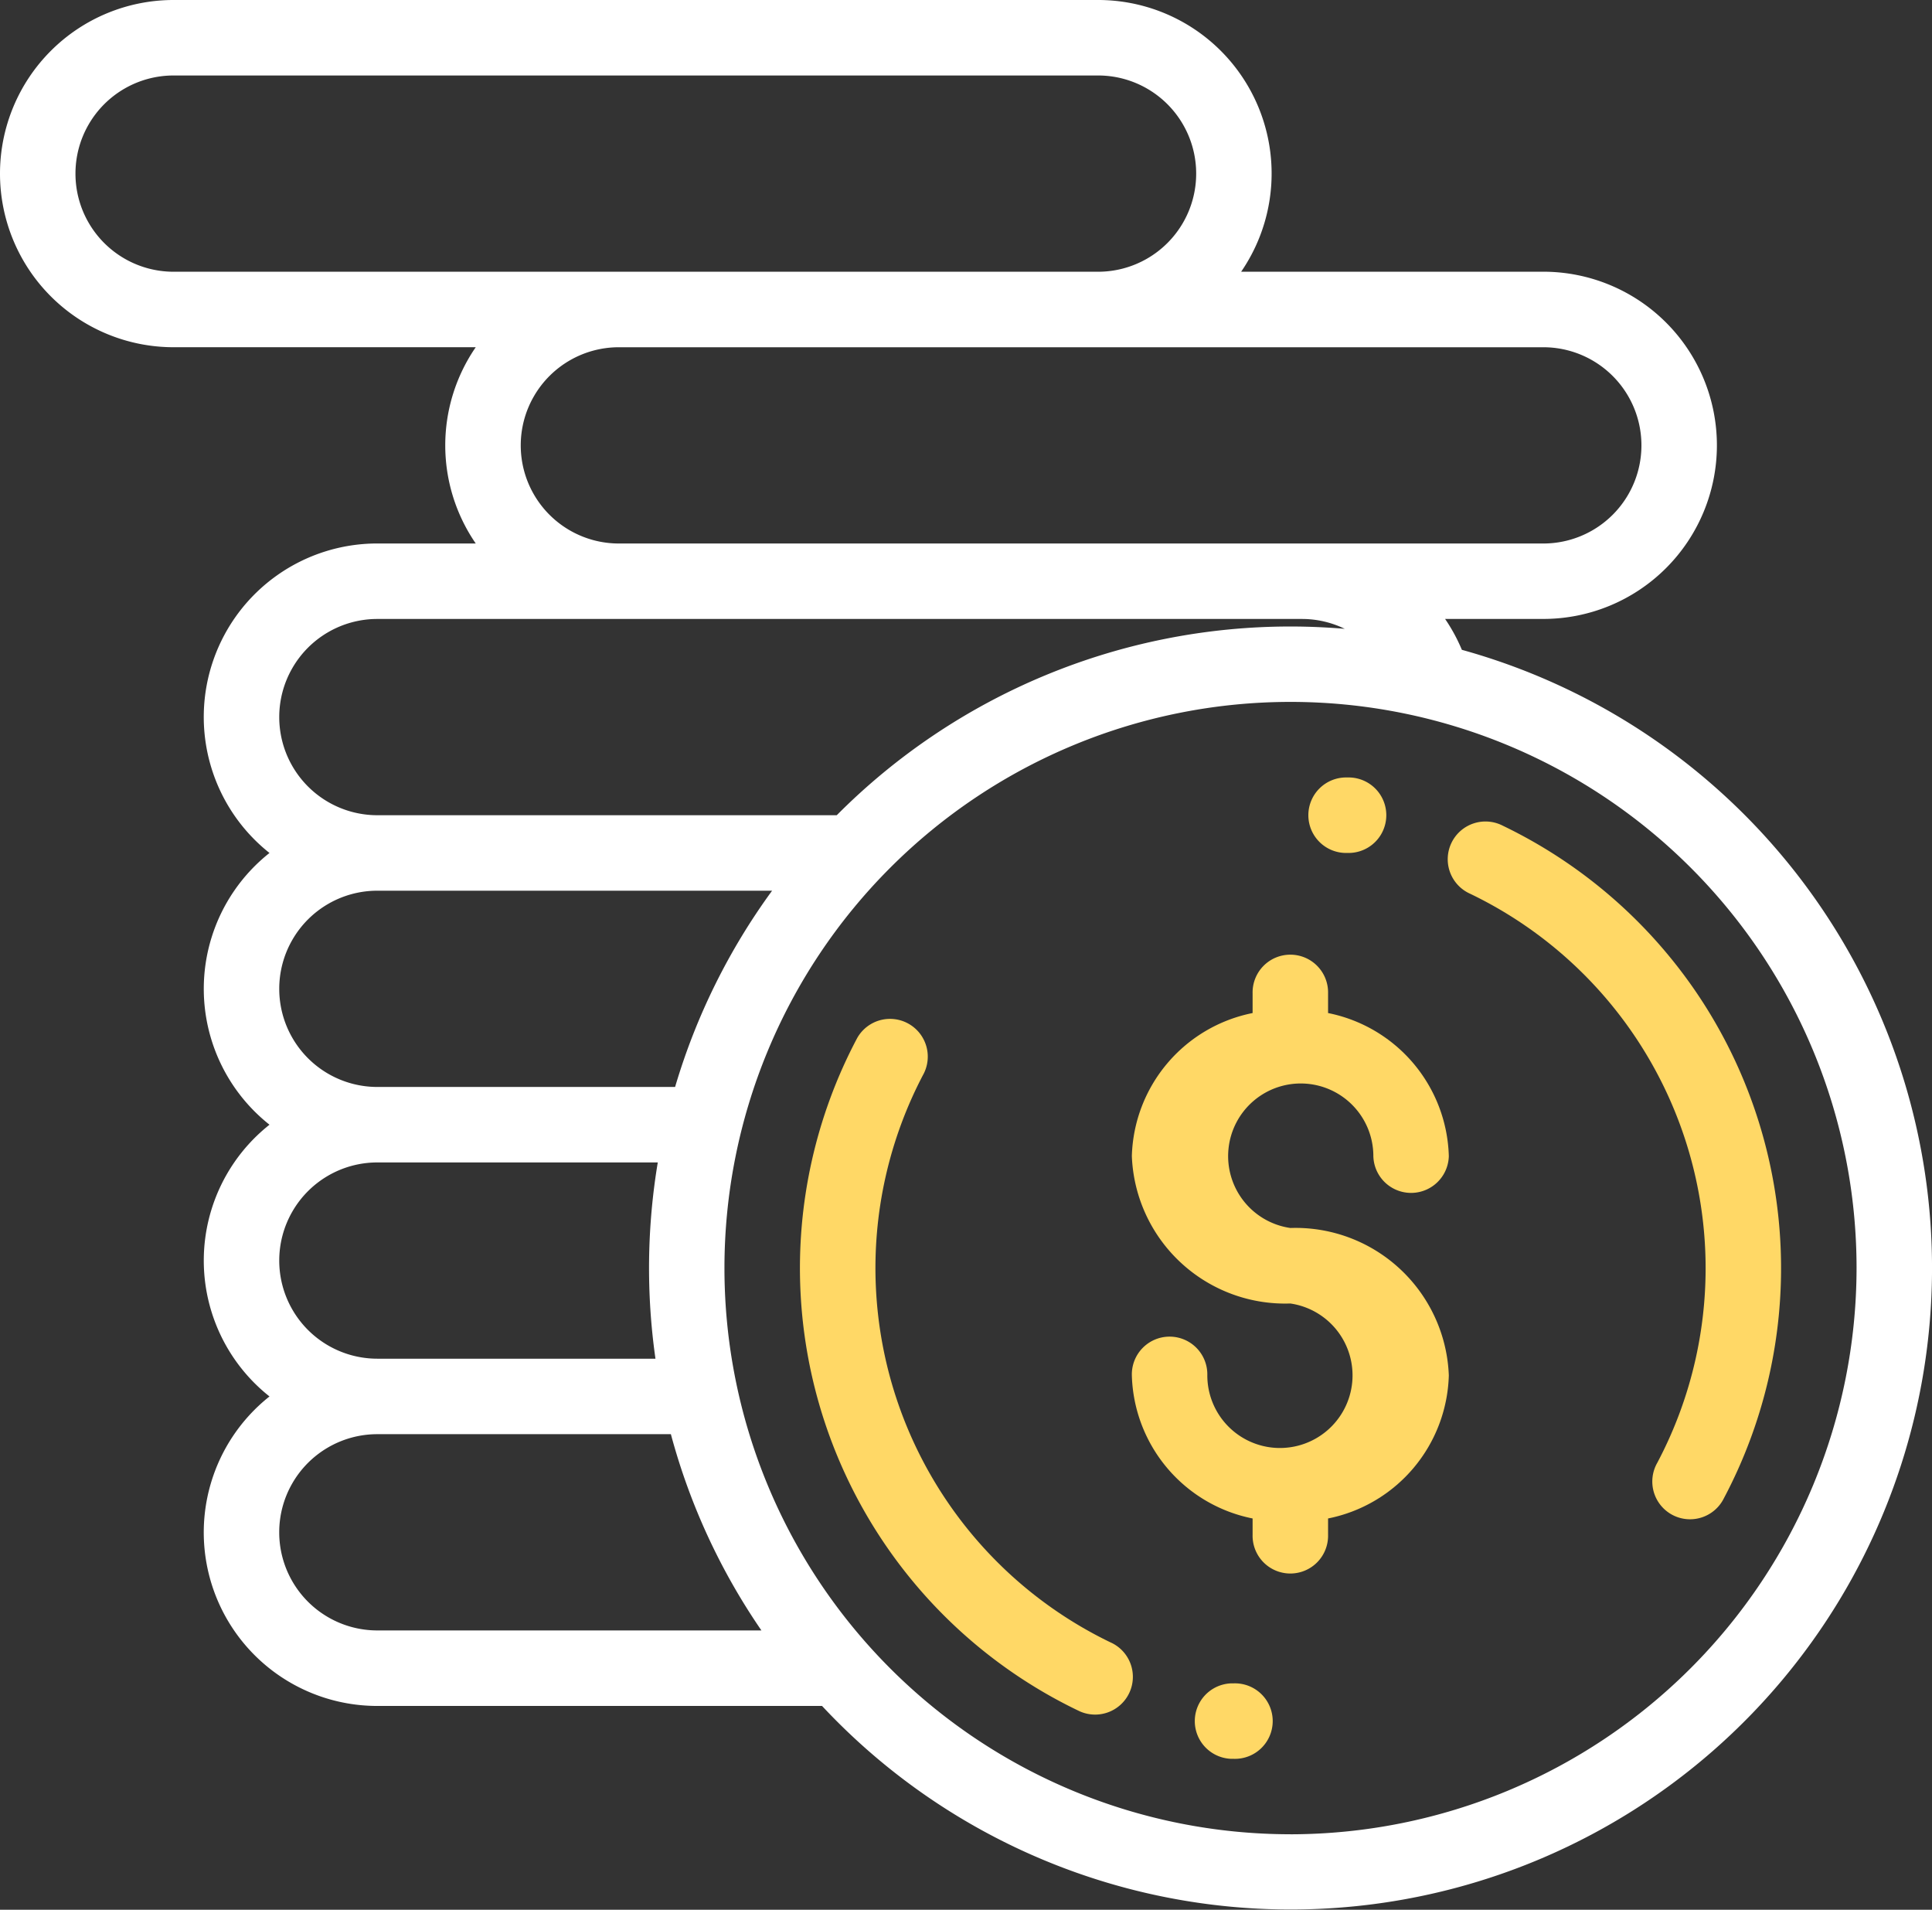 <svg xmlns="http://www.w3.org/2000/svg" width="75.088" height="74.208" viewBox="0 0 75.088 74.208">
  <rect x="0" y="0" width="75.088" height="74.208" fill="#333333" stroke="none"/>
  <g id="Monitor_cash" data-name="Monitor cash" transform="translate(0 -3)">
    <g id="Group_815" data-name="Group 815" transform="translate(43.99 40.134)">
      <g id="Group_814" data-name="Group 814">
        <path id="Path_1511" data-name="Path 1511" d="M306.114,266.783a2.822,2.822,0,1,1,3.226-2.792,1.467,1.467,0,0,0,2.933,0,5.835,5.835,0,0,0-4.693-5.56v-.763a1.467,1.467,0,1,0-2.933,0v.763a5.835,5.835,0,0,0-4.693,5.56,5.961,5.961,0,0,0,6.16,5.726,2.822,2.822,0,1,1-3.227,2.793,1.467,1.467,0,1,0-2.933,0,5.835,5.835,0,0,0,4.693,5.56v.634a1.467,1.467,0,1,0,2.933,0v-.634a5.835,5.835,0,0,0,4.693-5.56A5.961,5.961,0,0,0,306.114,266.783Z" transform="translate(-299.954 -256.201)" fill="#ffd866"/>
      </g>
    </g>
    <g id="Group_817" data-name="Group 817" transform="translate(56.305 34.94)">
      <g id="Group_816" data-name="Group 816" transform="translate(0 0)">
        <path id="Path_1512" data-name="Path 1512" d="M393.832,227.838a19.109,19.109,0,0,0-7.805-6.908,1.467,1.467,0,1,0-1.271,2.643,16.146,16.146,0,0,1,7.272,22.115,1.467,1.467,0,1,0,2.589,1.378,19.087,19.087,0,0,0-.785-19.228Z" transform="translate(-383.924 -220.785)" fill="#ffd866"/>
      </g>
    </g>
    <g id="Group_819" data-name="Group 819" transform="translate(50.89 33.211)">
      <g id="Group_818" data-name="Group 818">
        <path id="Path_1513" data-name="Path 1513" d="M348.565,209h-.1a1.467,1.467,0,1,0,0,2.933h.092a1.467,1.467,0,0,0,.007-2.933Z" transform="translate(-347 -209.001)" fill="#ffd866"/>
      </g>
    </g>
    <g id="Group_821" data-name="Group 821" transform="translate(31.092 42.555)">
      <g id="Group_820" data-name="Group 820">
        <path id="Path_1514" data-name="Path 1514" d="M224.087,296.982a16.146,16.146,0,0,1-7.272-22.115,1.467,1.467,0,0,0-2.589-1.378,19.074,19.074,0,0,0,8.59,26.136,1.467,1.467,0,1,0,1.271-2.644Z" transform="translate(-212.002 -272.711)" fill="#ffd866"/>
      </g>
    </g>
    <g id="Group_823" data-name="Group 823" transform="translate(46.399 68.409)">
      <g id="Group_822" data-name="Group 822" transform="translate(0 0)">
        <path id="Path_1515" data-name="Path 1515" d="M317.936,449h-.085a1.467,1.467,0,0,0-.013,2.933h.1a1.467,1.467,0,1,0,0-2.933Z" transform="translate(-316.378 -448.999)" fill="#ffd866"/>
      </g>
    </g>
    <g id="Group_825" data-name="Group 825" transform="translate(0 3)">
      <g id="Group_824" data-name="Group 824" transform="translate(0 0)">
        <path id="Path_1516" data-name="Path 1516" d="M56.816,28.25a6.732,6.732,0,0,0-.652-1.2h3.818a6.746,6.746,0,1,0,0-13.492H48.238A6.742,6.742,0,0,0,42.677,3H6.746a6.746,6.746,0,1,0,0,13.492H18.49a6.727,6.727,0,0,0,0,7.626H14.666a6.742,6.742,0,0,0-4.192,12.026,6.734,6.734,0,0,0,0,10.559,6.734,6.734,0,0,0,0,10.559,6.742,6.742,0,0,0,4.192,12.026H31.949A24.926,24.926,0,1,0,56.816,28.25Zm3.166-11.757a3.813,3.813,0,1,1,0,7.626H24.052a3.813,3.813,0,0,1,0-7.626ZM6.746,13.559a3.813,3.813,0,1,1,0-7.626H42.677a3.813,3.813,0,0,1,0,7.626Zm7.919,13.492H50.6a3.811,3.811,0,0,1,1.664.383c-.694-.058-1.395-.09-2.1-.09a24.854,24.854,0,0,0-17.643,7.333H14.666a3.813,3.813,0,0,1,0-7.626Zm0,10.559H30.008a24.861,24.861,0,0,0-3.77,7.626H14.666a3.813,3.813,0,1,1,0-7.626Zm0,10.559h10.9a24.951,24.951,0,0,0-.09,7.626H14.666a3.813,3.813,0,1,1,0-7.626Zm0,18.185a3.813,3.813,0,1,1,0-7.626H26.074a24.833,24.833,0,0,0,3.519,7.626Zm35.491,7.92a22,22,0,1,1,22-22A22.023,22.023,0,0,1,50.157,74.275Z" transform="translate(0 -3)" fill="#fff"/>
      </g>
    </g>
  </g>
</svg>
